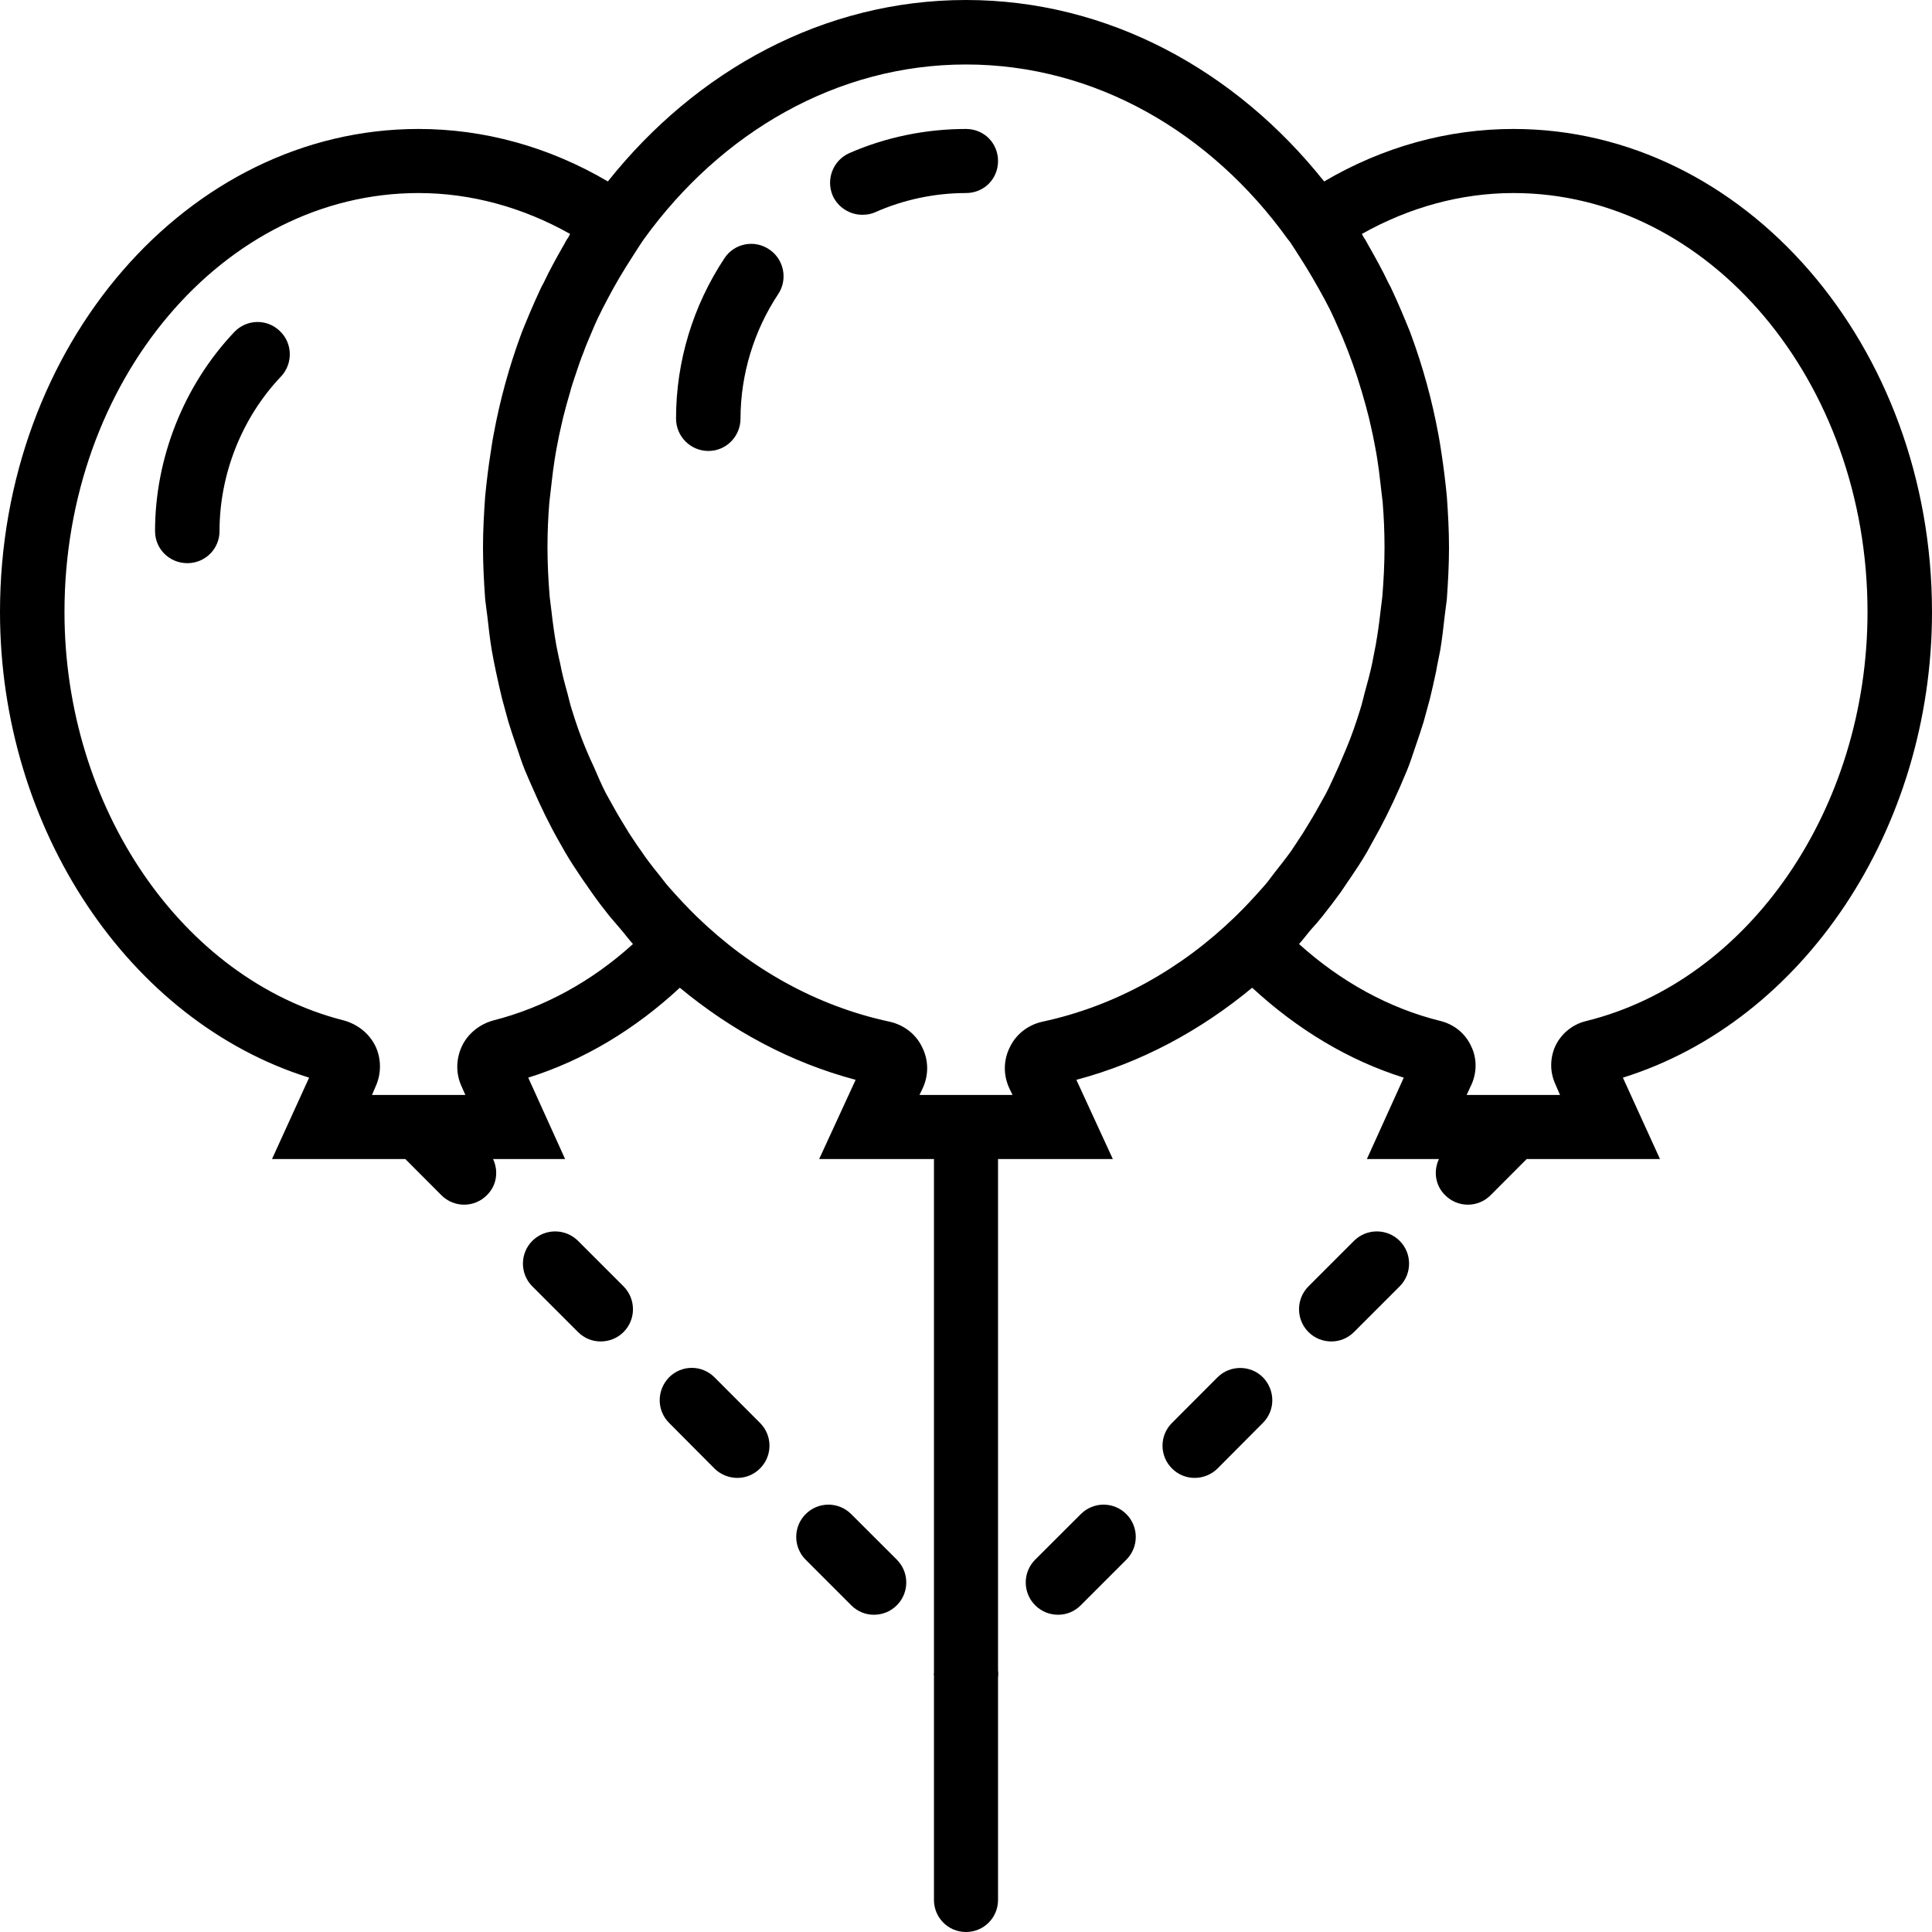 <svg xmlns="http://www.w3.org/2000/svg" width="32" height="32" viewBox="0 0 24 24">
    <path d="M12 1.602C11.504 1.602 11.004 1.703 10.551 1.902 10.348 1.992 10.258 2.227 10.344 2.43 10.41 2.578 10.559 2.668 10.711 2.668 10.766 2.668 10.82 2.66 10.871 2.637 11.223 2.48 11.613 2.398 12 2.398 12.223 2.398 12.398 2.223 12.398 2 12.398 1.777 12.223 1.602 12 1.602zM9 3.207C8.609 3.797 8.398 4.488 8.398 5.199 8.398 5.422 8.578 5.602 8.801 5.602 9.02 5.602 9.199 5.422 9.199 5.199 9.199 4.652 9.367 4.105 9.668 3.652 9.789 3.469 9.738 3.219 9.555 3.098 9.371 2.973 9.121 3.023 9 3.207zM2.91 4.125C2.285 4.785 1.926 5.688 1.926 6.598 1.926 6.82 2.105 6.996 2.328 6.996 2.547 6.996 2.727 6.82 2.727 6.598 2.727 5.891 3.004 5.188 3.492 4.676 3.641 4.516 3.637 4.262 3.473 4.109 3.312 3.957 3.062 3.965 2.91 4.125zM2.91 4.125"/>
    <path d="M 24 7.602 C 24 4.293 21.668 1.602 18.801 1.602 C 17.984 1.602 17.18 1.824 16.449 2.254 C 15.352 0.875 13.766 0 12 0 C 10.234 0 8.648 0.875 7.551 2.254 C 6.82 1.824 6.016 1.602 5.199 1.602 C 2.332 1.602 0 4.293 0 7.602 C 0 10.297 1.602 12.688 3.84 13.387 L 3.379 14.398 L 5.035 14.398 L 5.484 14.848 C 5.562 14.926 5.664 14.965 5.766 14.965 C 5.867 14.965 5.969 14.926 6.047 14.848 C 6.172 14.727 6.195 14.547 6.125 14.398 L 7.02 14.398 L 6.562 13.387 C 7.25 13.172 7.891 12.785 8.445 12.27 C 9.086 12.801 9.82 13.199 10.629 13.414 L 10.176 14.398 L 11.602 14.398 L 11.602 20.781 C 11.598 20.793 11.598 20.801 11.602 20.812 L 11.602 23.602 C 11.602 23.82 11.777 24 12 24 C 12.223 24 12.398 23.82 12.398 23.602 L 12.398 20.84 C 12.402 20.809 12.402 20.781 12.398 20.75 L 12.398 14.398 L 13.824 14.398 L 13.371 13.414 C 14.18 13.199 14.914 12.801 15.555 12.27 C 16.113 12.785 16.75 13.172 17.438 13.387 L 16.98 14.398 L 17.875 14.398 C 17.805 14.547 17.828 14.727 17.953 14.848 C 18.031 14.926 18.133 14.965 18.234 14.965 C 18.336 14.965 18.438 14.926 18.516 14.848 L 18.965 14.398 L 20.621 14.398 L 20.16 13.387 C 22.402 12.688 24 10.301 24 7.602 Z M 6.129 12.676 C 5.957 12.723 5.812 12.84 5.738 12.996 C 5.664 13.156 5.66 13.336 5.734 13.496 L 5.781 13.602 L 4.621 13.602 L 4.668 13.492 C 4.738 13.336 4.738 13.152 4.664 12.996 C 4.586 12.836 4.441 12.723 4.27 12.676 C 2.258 12.164 0.801 10.027 0.801 7.602 C 0.801 4.734 2.773 2.398 5.199 2.398 C 5.848 2.398 6.492 2.574 7.082 2.906 C 7.07 2.93 7.059 2.953 7.043 2.973 C 7.023 3.004 7.008 3.039 6.988 3.07 C 6.906 3.215 6.824 3.363 6.754 3.512 C 6.734 3.547 6.719 3.578 6.703 3.613 C 6.625 3.781 6.551 3.957 6.48 4.133 C 6.477 4.145 6.473 4.156 6.469 4.164 C 6.324 4.559 6.211 4.969 6.133 5.391 C 6.125 5.426 6.121 5.465 6.113 5.504 C 6.086 5.672 6.062 5.84 6.043 6.012 C 6.039 6.062 6.031 6.113 6.027 6.164 C 6.012 6.375 6 6.586 6 6.801 C 6 7.02 6.012 7.234 6.027 7.445 C 6.035 7.52 6.047 7.59 6.055 7.664 C 6.07 7.801 6.086 7.941 6.109 8.078 C 6.125 8.164 6.141 8.254 6.16 8.34 C 6.184 8.457 6.211 8.57 6.238 8.684 C 6.266 8.781 6.289 8.875 6.316 8.969 C 6.348 9.07 6.379 9.168 6.414 9.266 C 6.449 9.367 6.48 9.469 6.52 9.566 C 6.551 9.641 6.582 9.711 6.613 9.781 C 6.715 10.016 6.824 10.242 6.949 10.461 C 6.973 10.5 6.996 10.547 7.02 10.586 C 7.086 10.699 7.156 10.805 7.23 10.914 C 7.27 10.969 7.305 11.023 7.344 11.078 C 7.418 11.184 7.492 11.281 7.57 11.379 C 7.617 11.434 7.66 11.484 7.707 11.539 C 7.762 11.602 7.809 11.668 7.863 11.727 C 7.352 12.191 6.758 12.516 6.129 12.676 Z M 12.953 12.691 C 12.773 12.73 12.625 12.844 12.547 13.004 C 12.465 13.164 12.461 13.348 12.535 13.512 L 12.578 13.602 L 11.422 13.602 L 11.465 13.512 C 11.539 13.348 11.535 13.164 11.453 13.004 C 11.375 12.844 11.227 12.73 11.047 12.691 C 10.141 12.496 9.324 12.035 8.656 11.387 C 8.539 11.273 8.426 11.152 8.316 11.027 C 8.266 10.973 8.223 10.91 8.172 10.848 C 8.098 10.758 8.027 10.664 7.961 10.566 C 7.91 10.496 7.863 10.422 7.816 10.352 C 7.762 10.262 7.707 10.176 7.656 10.086 C 7.613 10.008 7.57 9.934 7.527 9.855 C 7.473 9.75 7.426 9.641 7.379 9.531 C 7.344 9.457 7.309 9.379 7.277 9.301 C 7.211 9.145 7.156 8.984 7.105 8.82 C 7.082 8.75 7.066 8.676 7.047 8.605 C 7.012 8.48 6.98 8.359 6.957 8.234 C 6.938 8.16 6.926 8.086 6.91 8.012 C 6.887 7.879 6.867 7.742 6.852 7.605 C 6.844 7.543 6.836 7.477 6.828 7.41 C 6.812 7.211 6.801 7.004 6.801 6.801 C 6.801 6.609 6.809 6.426 6.824 6.242 C 6.832 6.16 6.844 6.082 6.852 6 C 6.863 5.902 6.875 5.801 6.891 5.703 C 6.906 5.605 6.926 5.508 6.945 5.41 C 6.961 5.332 6.98 5.258 6.996 5.184 C 7.023 5.078 7.051 4.973 7.082 4.871 C 7.098 4.805 7.121 4.742 7.141 4.68 C 7.176 4.574 7.211 4.469 7.254 4.363 C 7.273 4.305 7.301 4.246 7.324 4.188 C 7.367 4.086 7.41 3.98 7.461 3.883 C 7.488 3.824 7.52 3.77 7.547 3.715 C 7.641 3.535 7.746 3.359 7.855 3.191 C 7.895 3.129 7.934 3.066 7.973 3.008 L 8 2.969 C 8.957 1.645 10.395 0.801 12 0.801 C 13.605 0.801 15.043 1.645 15.996 2.969 L 16.027 3.008 C 16.066 3.066 16.105 3.129 16.145 3.191 C 16.254 3.359 16.355 3.535 16.453 3.715 C 16.48 3.77 16.512 3.824 16.539 3.883 C 16.586 3.98 16.629 4.086 16.676 4.188 C 16.699 4.246 16.723 4.305 16.746 4.363 C 16.785 4.465 16.824 4.574 16.859 4.68 C 16.879 4.742 16.898 4.805 16.918 4.871 C 16.949 4.973 16.977 5.078 17.004 5.184 C 17.02 5.258 17.039 5.332 17.055 5.41 C 17.074 5.508 17.094 5.605 17.109 5.703 C 17.125 5.801 17.137 5.902 17.148 6 C 17.156 6.082 17.168 6.16 17.176 6.238 C 17.191 6.426 17.199 6.609 17.199 6.801 C 17.199 7.004 17.188 7.211 17.172 7.41 C 17.164 7.477 17.156 7.543 17.148 7.605 C 17.133 7.742 17.113 7.879 17.09 8.012 C 17.074 8.086 17.062 8.16 17.047 8.234 C 17.02 8.359 16.988 8.48 16.953 8.605 C 16.934 8.676 16.918 8.75 16.895 8.82 C 16.844 8.984 16.789 9.145 16.723 9.301 C 16.691 9.379 16.656 9.457 16.625 9.531 C 16.574 9.641 16.527 9.75 16.473 9.855 C 16.43 9.934 16.387 10.008 16.344 10.086 C 16.293 10.176 16.238 10.262 16.184 10.352 C 16.137 10.422 16.09 10.496 16.043 10.566 C 15.973 10.664 15.898 10.758 15.824 10.852 C 15.781 10.91 15.738 10.969 15.688 11.023 C 15.578 11.148 15.465 11.27 15.344 11.387 C 14.676 12.035 13.859 12.496 12.953 12.691 Z M 19.703 12.684 C 19.539 12.723 19.398 12.836 19.324 12.988 C 19.254 13.137 19.25 13.312 19.32 13.465 L 19.379 13.602 L 18.219 13.602 L 18.281 13.469 C 18.348 13.316 18.348 13.141 18.273 12.992 C 18.203 12.84 18.066 12.727 17.898 12.684 C 17.258 12.527 16.656 12.195 16.137 11.727 C 16.191 11.668 16.238 11.602 16.293 11.539 C 16.34 11.488 16.387 11.434 16.43 11.379 C 16.508 11.281 16.582 11.184 16.656 11.082 C 16.695 11.027 16.73 10.969 16.77 10.914 C 16.844 10.805 16.914 10.699 16.98 10.586 C 17.004 10.543 17.027 10.5 17.051 10.457 C 17.176 10.238 17.285 10.016 17.387 9.785 C 17.418 9.711 17.449 9.641 17.48 9.566 C 17.52 9.469 17.551 9.367 17.586 9.266 C 17.621 9.168 17.652 9.07 17.684 8.969 C 17.711 8.875 17.734 8.781 17.762 8.684 C 17.789 8.57 17.816 8.457 17.84 8.34 C 17.855 8.25 17.875 8.164 17.891 8.078 C 17.914 7.941 17.93 7.801 17.945 7.664 C 17.953 7.59 17.965 7.52 17.973 7.445 C 17.988 7.234 18 7.02 18 6.801 C 18 6.586 17.988 6.375 17.973 6.164 C 17.969 6.113 17.961 6.062 17.957 6.012 C 17.938 5.84 17.914 5.672 17.887 5.504 C 17.879 5.465 17.875 5.426 17.867 5.391 C 17.789 4.969 17.676 4.559 17.531 4.164 C 17.527 4.156 17.523 4.145 17.52 4.133 C 17.449 3.957 17.375 3.781 17.297 3.613 C 17.281 3.578 17.266 3.547 17.246 3.512 C 17.176 3.363 17.094 3.215 17.012 3.07 C 16.992 3.039 16.977 3.004 16.957 2.973 C 16.941 2.953 16.93 2.93 16.918 2.906 C 17.508 2.574 18.152 2.398 18.801 2.398 C 21.227 2.398 23.199 4.734 23.199 7.602 C 23.199 10.043 21.73 12.184 19.703 12.684 Z M 19.703 12.684"/>
    <path d="M8.875 17.109C8.719 16.953 8.469 16.953 8.312 17.109 8.156 17.27 8.156 17.52 8.312 17.676L8.875 18.242C8.953 18.32 9.059 18.359 9.16 18.359 9.262 18.359 9.363 18.32 9.441 18.242 9.598 18.086 9.598 17.832 9.441 17.676zM7.18 15.414C7.023 15.258 6.77 15.258 6.613 15.414 6.457 15.57 6.457 15.824 6.613 15.98L7.18 16.547C7.258 16.625 7.359 16.664 7.461 16.664 7.566 16.664 7.668 16.625 7.746 16.547 7.902 16.391 7.902 16.137 7.746 15.98zM10.574 18.809C10.418 18.652 10.164 18.652 10.008 18.809 9.852 18.965 9.852 19.219 10.008 19.375L10.574 19.941C10.652 20.02 10.754 20.059 10.855 20.059 10.961 20.059 11.062 20.02 11.141 19.941 11.297 19.785 11.297 19.531 11.141 19.375zM16.82 15.414L16.254 15.98C16.098 16.137 16.098 16.391 16.254 16.547 16.332 16.625 16.434 16.664 16.539 16.664 16.641 16.664 16.742 16.625 16.82 16.547L17.387 15.98C17.543 15.824 17.543 15.57 17.387 15.414 17.23 15.258 16.977 15.258 16.82 15.414zM13.426 18.809L12.859 19.375C12.703 19.531 12.703 19.785 12.859 19.941 12.938 20.02 13.039 20.059 13.145 20.059 13.246 20.059 13.348 20.02 13.426 19.941L13.992 19.375C14.148 19.219 14.148 18.965 13.992 18.809 13.836 18.652 13.582 18.652 13.426 18.809zM15.125 17.109L14.559 17.676C14.402 17.832 14.402 18.086 14.559 18.242 14.637 18.32 14.738 18.359 14.84 18.359 14.941 18.359 15.047 18.32 15.125 18.242L15.688 17.676C15.844 17.52 15.844 17.27 15.688 17.109 15.531 16.953 15.277 16.957 15.125 17.109zM15.125 17.109"/>
</svg>
